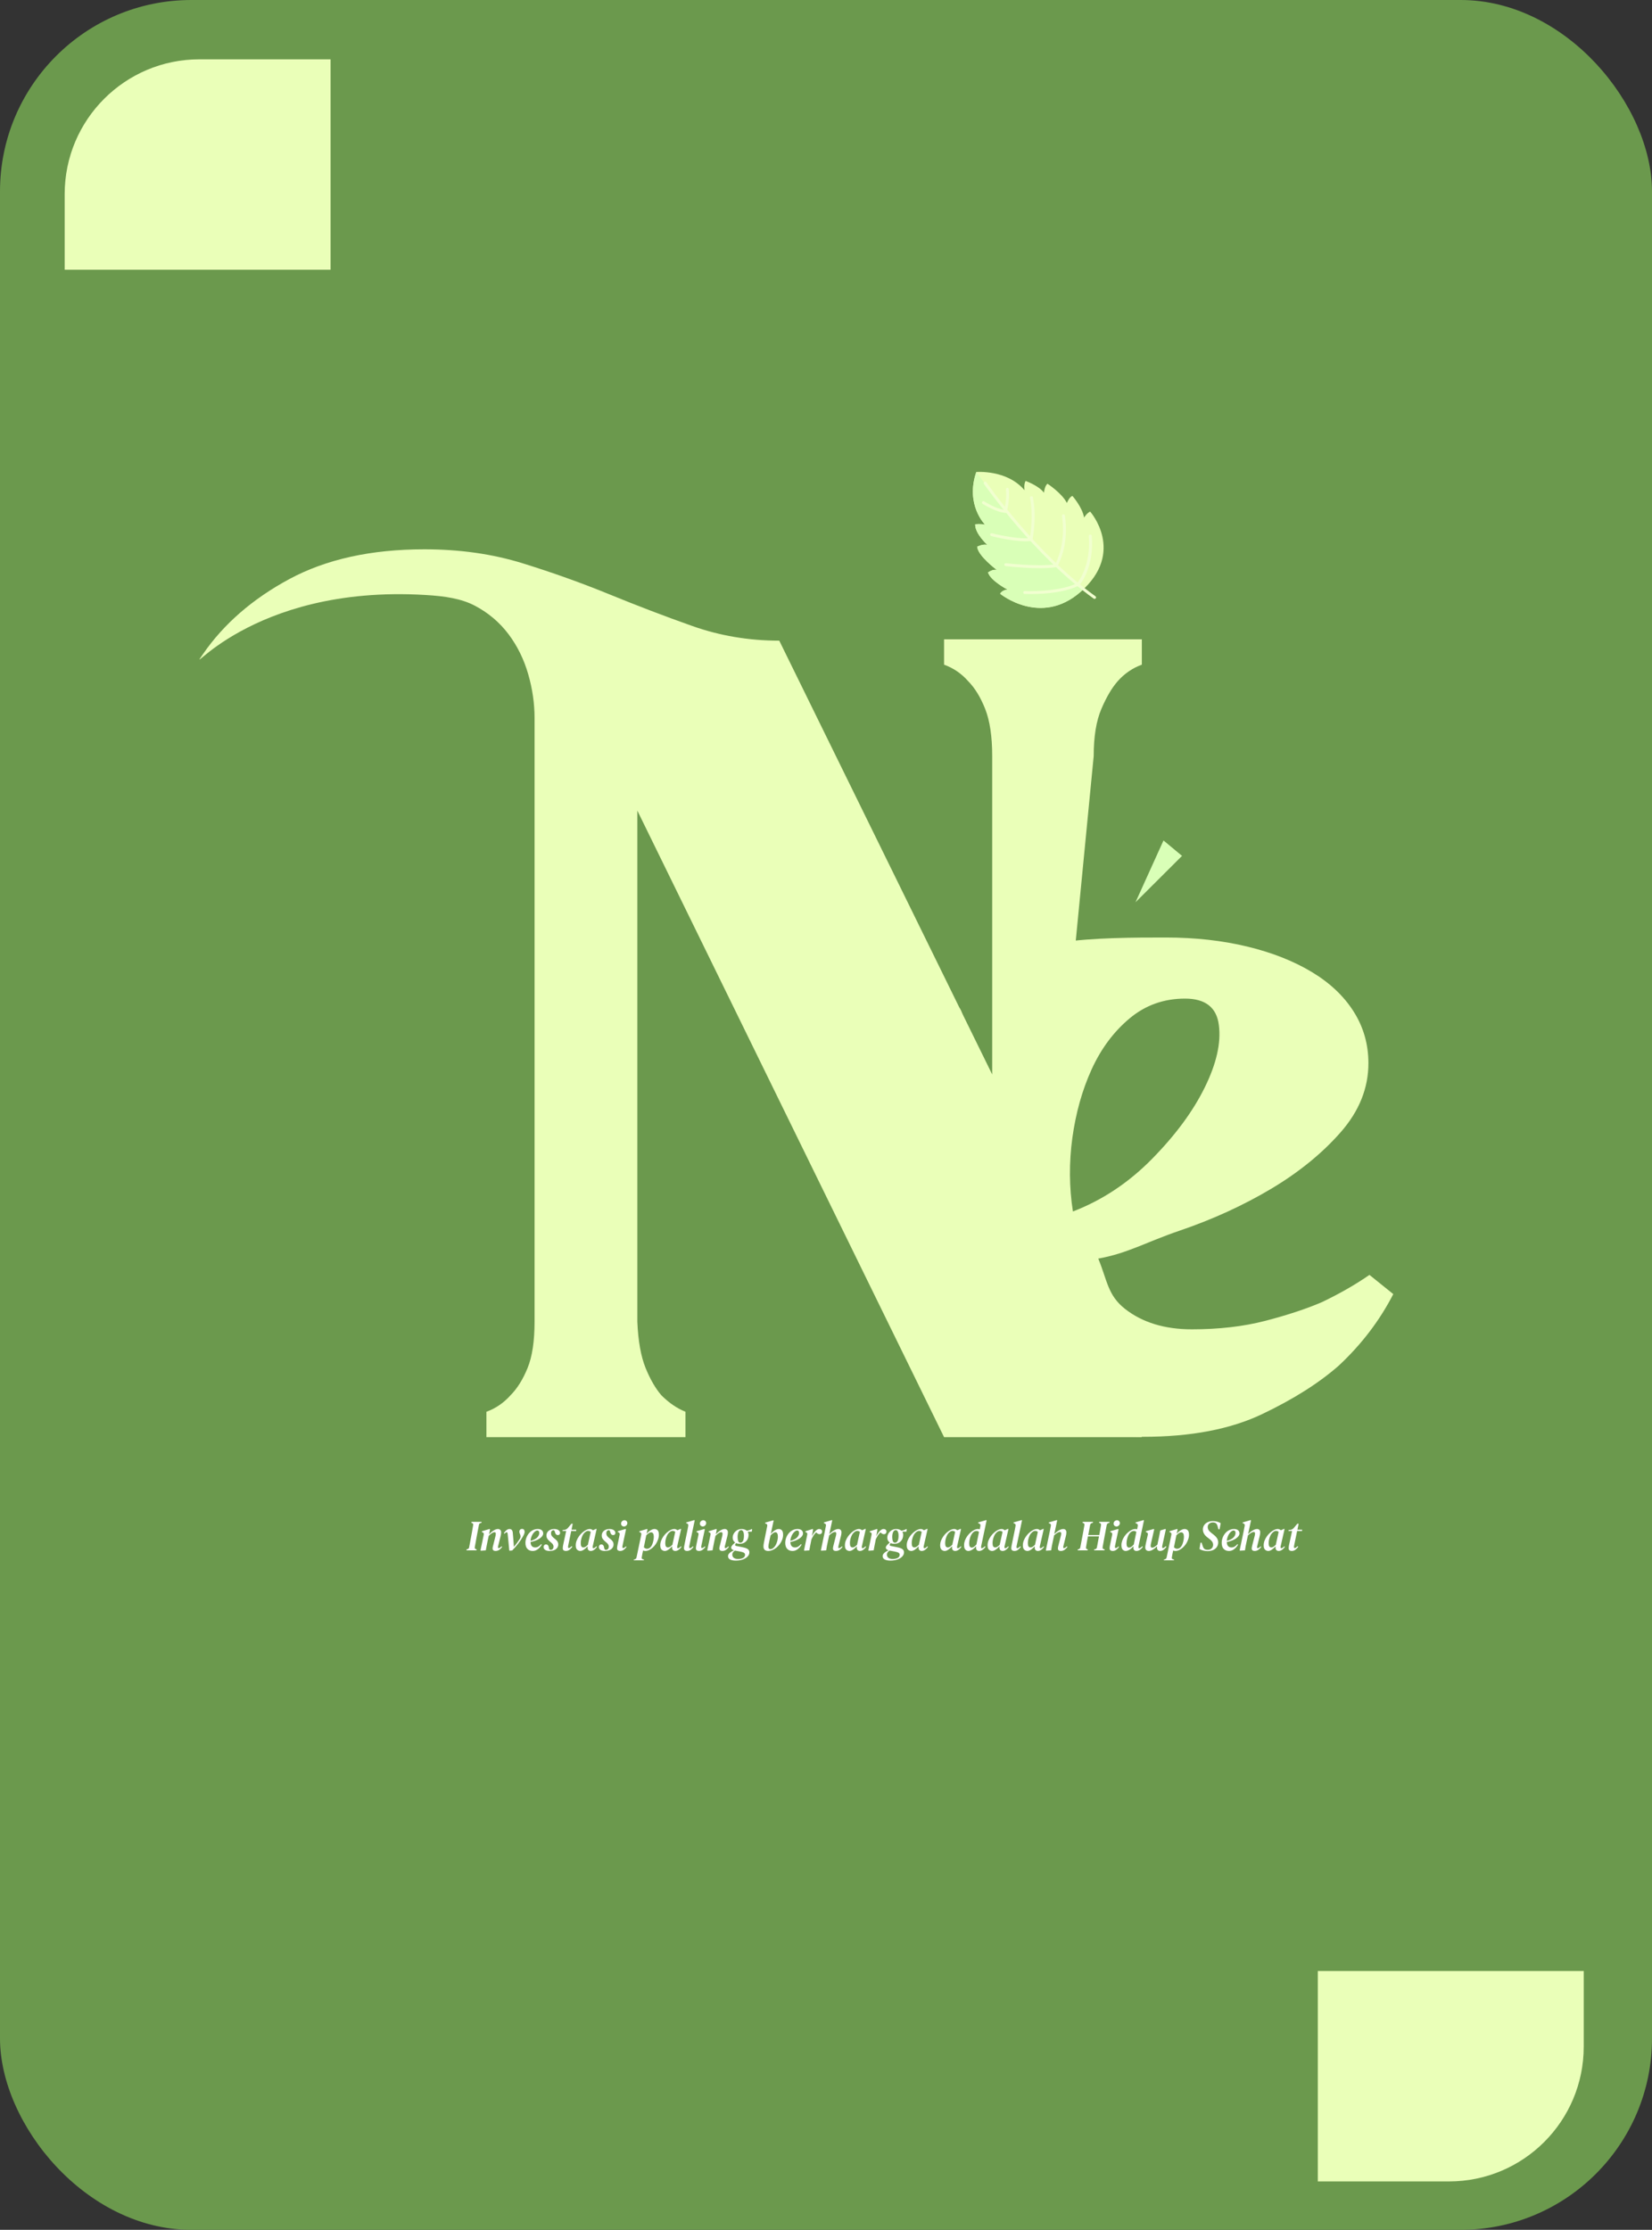 <svg width="613" height="827" viewBox="0 0 613 827" fill="none" xmlns="http://www.w3.org/2000/svg">
<rect x="0" y="0" width="613" height="827" fill="#333333" stroke="none"/>
<rect width="613" height="827" rx="71" fill="#6B994D"/>
<path d="M24 72C24 44.386 46.386 22 74 22H122.667V100.047H24V72Z" fill="#EAFFB8"/>
<path d="M587.667 759.047C587.667 786.661 565.281 809.047 537.667 809.047L489 809.047L489 731L587.667 731L587.667 759.047Z" fill="#EAFFB8"/>
<path d="M173.064 575L173.128 574.664L173.528 574.52C173.677 574.477 173.795 574.403 173.88 574.296C173.976 574.179 174.04 574.051 174.072 573.912L174.92 569.384C175.027 568.797 175.139 568.168 175.256 567.496C175.384 566.813 175.496 566.163 175.592 565.544C175.624 565.395 175.597 565.256 175.512 565.128C175.437 564.989 175.325 564.899 175.176 564.856L174.888 564.76L174.968 564.424H178.728L178.648 564.76L178.264 564.888C177.955 564.973 177.773 565.176 177.72 565.496L176.856 570.04C176.749 570.627 176.637 571.256 176.52 571.928C176.403 572.6 176.285 573.24 176.168 573.848C176.147 574.008 176.173 574.152 176.248 574.28C176.323 574.408 176.429 574.499 176.568 574.552L176.904 574.664L176.824 575H173.064ZM178.455 575.128L178.295 574.984L179.511 569.176C179.607 568.749 179.447 568.451 179.031 568.28L178.791 568.184L178.823 567.912L181.655 567.064L181.831 567.224L181.479 569.032C182.033 568.445 182.599 567.976 183.175 567.624C183.751 567.261 184.289 567.08 184.791 567.08C185.132 567.08 185.409 567.187 185.623 567.4C185.847 567.603 185.959 567.917 185.959 568.344C185.959 568.579 185.937 568.819 185.895 569.064C185.852 569.299 185.799 569.544 185.735 569.8L184.919 573.08C184.876 573.251 184.839 573.4 184.807 573.528C184.785 573.645 184.775 573.747 184.775 573.832C184.775 574.056 184.865 574.168 185.047 574.168C185.324 574.168 185.676 573.944 186.103 573.496L186.327 573.72C186.06 574.115 185.713 574.467 185.287 574.776C184.86 575.075 184.385 575.224 183.863 575.224C183.532 575.224 183.271 575.144 183.079 574.984C182.887 574.824 182.791 574.605 182.791 574.328C182.791 574.104 182.817 573.88 182.871 573.656C182.924 573.421 182.988 573.171 183.063 572.904L183.687 570.376C183.772 570.056 183.841 569.768 183.895 569.512C183.948 569.256 183.975 569.027 183.975 568.824C183.975 568.611 183.927 568.467 183.831 568.392C183.745 568.307 183.628 568.264 183.479 568.264C183.223 568.264 182.913 568.376 182.551 568.6C182.199 568.813 181.799 569.155 181.351 569.624L180.919 571.592C180.801 572.157 180.689 572.723 180.583 573.288C180.476 573.853 180.369 574.424 180.263 575L178.455 575.128ZM189.117 575.128L188.973 575.016C188.877 573.853 188.775 572.776 188.669 571.784C188.573 570.792 188.477 569.827 188.381 568.888C188.349 568.621 188.295 568.456 188.221 568.392C188.157 568.317 188.071 568.28 187.965 568.28C187.773 568.28 187.517 568.467 187.197 568.84L186.973 568.584C187.666 567.581 188.359 567.08 189.053 567.08C189.799 567.08 190.21 567.565 190.285 568.536C190.359 569.293 190.429 570.109 190.493 570.984C190.557 571.848 190.621 572.76 190.685 573.72C191.09 573.229 191.469 572.749 191.821 572.28C192.173 571.811 192.525 571.299 192.877 570.744C193.037 570.477 193.127 570.227 193.149 569.992C193.17 569.747 193.133 569.48 193.037 569.192L192.797 568.568C192.658 568.163 192.679 567.811 192.861 567.512C193.053 567.203 193.33 567.048 193.693 567.048C194.045 567.048 194.295 567.149 194.445 567.352C194.594 567.555 194.669 567.811 194.669 568.12C194.669 568.323 194.621 568.568 194.525 568.856C194.429 569.144 194.226 569.549 193.917 570.072C193.49 570.819 192.946 571.629 192.285 572.504C191.623 573.368 190.882 574.211 190.061 575.032L189.117 575.128ZM197.644 575.224C196.855 575.224 196.21 574.968 195.708 574.456C195.218 573.944 194.972 573.203 194.972 572.232C194.972 571.56 195.09 570.915 195.324 570.296C195.559 569.677 195.879 569.128 196.284 568.648C196.7 568.157 197.186 567.773 197.74 567.496C198.295 567.219 198.892 567.08 199.532 567.08C200.194 567.08 200.695 567.229 201.036 567.528C201.388 567.827 201.564 568.227 201.564 568.728C201.564 569.336 201.159 569.939 200.348 570.536C199.548 571.123 198.386 571.581 196.86 571.912C196.892 572.605 197.058 573.112 197.356 573.432C197.655 573.752 198.066 573.912 198.588 573.912C199.058 573.912 199.479 573.789 199.852 573.544C200.226 573.299 200.54 573.011 200.796 572.68L201.036 572.856C200.823 573.261 200.546 573.645 200.204 574.008C199.874 574.371 199.495 574.664 199.068 574.888C198.642 575.112 198.167 575.224 197.644 575.224ZM199.372 567.624C199.127 567.624 198.866 567.731 198.588 567.944C198.311 568.147 198.044 568.429 197.788 568.792C197.543 569.144 197.335 569.555 197.164 570.024C196.994 570.483 196.892 570.973 196.86 571.496C198.055 571.144 198.892 570.707 199.372 570.184C199.863 569.661 200.108 569.107 200.108 568.52C200.108 568.211 200.039 567.987 199.9 567.848C199.762 567.699 199.586 567.624 199.372 567.624ZM203.907 575.224C203.246 575.224 202.712 575.096 202.307 574.84C201.902 574.573 201.699 574.205 201.699 573.736C201.699 573.48 201.784 573.261 201.955 573.08C202.126 572.888 202.35 572.792 202.627 572.792C203.15 572.792 203.475 573.107 203.603 573.736L203.683 574.104C203.726 574.339 203.79 574.52 203.875 574.648C203.971 574.765 204.131 574.824 204.355 574.824C204.632 574.824 204.872 574.717 205.075 574.504C205.288 574.28 205.395 573.971 205.395 573.576C205.395 573.288 205.304 573.011 205.123 572.744C204.952 572.477 204.648 572.179 204.211 571.848C203.784 571.507 203.438 571.155 203.171 570.792C202.904 570.429 202.771 569.992 202.771 569.48C202.771 569.043 202.883 568.643 203.107 568.28C203.342 567.917 203.672 567.629 204.099 567.416C204.526 567.192 205.032 567.08 205.619 567.08C206.312 567.08 206.851 567.219 207.235 567.496C207.63 567.773 207.827 568.12 207.827 568.536C207.827 568.771 207.752 568.963 207.603 569.112C207.464 569.261 207.262 569.336 206.995 569.336C206.515 569.336 206.179 569.037 205.987 568.44L205.875 568.056C205.822 567.853 205.752 567.715 205.667 567.64C205.582 567.555 205.464 567.512 205.315 567.512C205.112 567.512 204.92 567.608 204.739 567.8C204.558 567.992 204.467 568.28 204.467 568.664C204.467 569.037 204.574 569.379 204.787 569.688C205.011 569.987 205.347 570.307 205.795 570.648C206.275 571 206.622 571.341 206.835 571.672C207.048 571.992 207.155 572.387 207.155 572.856C207.155 573.507 206.872 574.067 206.307 574.536C205.742 574.995 204.942 575.224 203.907 575.224ZM209.945 575.224C209.614 575.224 209.342 575.144 209.129 574.984C208.926 574.813 208.825 574.563 208.825 574.232C208.825 573.827 208.889 573.336 209.017 572.76L210.089 567.8H208.729L208.793 567.464L209.433 567.4C209.977 567.325 210.425 567.069 210.777 566.632L212.025 565.128H212.521L212.073 567.32H213.849L213.753 567.832L211.961 567.8L210.905 572.92C210.862 573.112 210.83 573.283 210.809 573.432C210.788 573.571 210.777 573.688 210.777 573.784C210.777 573.891 210.809 573.976 210.873 574.04C210.937 574.104 211.012 574.136 211.097 574.136C211.321 574.136 211.662 573.907 212.121 573.448L212.377 573.656C212.11 574.051 211.769 574.413 211.353 574.744C210.948 575.064 210.478 575.224 209.945 575.224ZM215.338 575.224C214.901 575.224 214.506 575.064 214.154 574.744C213.813 574.424 213.642 573.88 213.642 573.112C213.642 572.547 213.749 571.976 213.962 571.4C214.186 570.824 214.48 570.28 214.842 569.768C215.216 569.245 215.632 568.787 216.09 568.392C216.549 567.987 217.018 567.667 217.498 567.432C217.989 567.197 218.453 567.08 218.89 567.08C219.104 567.08 219.301 567.123 219.482 567.208C219.674 567.293 219.85 567.405 220.01 567.544L221.21 567.016L221.386 567.128L220.026 573.096C219.941 573.437 219.898 573.688 219.898 573.848C219.898 574.072 220.005 574.184 220.218 574.184C220.368 574.184 220.533 574.125 220.714 574.008C220.896 573.88 221.098 573.709 221.322 573.496L221.514 573.688C221.354 573.933 221.157 574.173 220.922 574.408C220.688 574.643 220.421 574.84 220.122 575C219.834 575.149 219.53 575.224 219.21 575.224C218.88 575.224 218.602 575.123 218.378 574.92C218.154 574.707 218.042 574.381 218.042 573.944C218.042 573.795 218.053 573.635 218.074 573.464C217.637 573.955 217.178 574.371 216.698 574.712C216.218 575.053 215.765 575.224 215.338 575.224ZM215.498 572.376C215.498 572.92 215.584 573.315 215.754 573.56C215.936 573.795 216.176 573.912 216.474 573.912C216.73 573.912 216.992 573.832 217.258 573.672C217.525 573.501 217.824 573.251 218.154 572.92C218.165 572.856 218.181 572.771 218.202 572.664L219.194 568.152C219.056 568.013 218.896 567.917 218.714 567.864C218.533 567.8 218.362 567.768 218.202 567.768C217.765 567.768 217.285 568.04 216.762 568.584C216.389 568.989 216.085 569.544 215.85 570.248C215.616 570.941 215.498 571.651 215.498 572.376ZM224.423 575.224C223.761 575.224 223.228 575.096 222.823 574.84C222.417 574.573 222.215 574.205 222.215 573.736C222.215 573.48 222.3 573.261 222.471 573.08C222.641 572.888 222.865 572.792 223.143 572.792C223.665 572.792 223.991 573.107 224.119 573.736L224.199 574.104C224.241 574.339 224.305 574.52 224.391 574.648C224.487 574.765 224.647 574.824 224.871 574.824C225.148 574.824 225.388 574.717 225.591 574.504C225.804 574.28 225.911 573.971 225.911 573.576C225.911 573.288 225.82 573.011 225.639 572.744C225.468 572.477 225.164 572.179 224.727 571.848C224.3 571.507 223.953 571.155 223.687 570.792C223.42 570.429 223.287 569.992 223.287 569.48C223.287 569.043 223.399 568.643 223.623 568.28C223.857 567.917 224.188 567.629 224.615 567.416C225.041 567.192 225.548 567.08 226.135 567.08C226.828 567.08 227.367 567.219 227.751 567.496C228.145 567.773 228.343 568.12 228.343 568.536C228.343 568.771 228.268 568.963 228.119 569.112C227.98 569.261 227.777 569.336 227.511 569.336C227.031 569.336 226.695 569.037 226.503 568.44L226.391 568.056C226.337 567.853 226.268 567.715 226.183 567.64C226.097 567.555 225.98 567.512 225.831 567.512C225.628 567.512 225.436 567.608 225.255 567.8C225.073 567.992 224.983 568.28 224.983 568.664C224.983 569.037 225.089 569.379 225.303 569.688C225.527 569.987 225.863 570.307 226.311 570.648C226.791 571 227.137 571.341 227.351 571.672C227.564 571.992 227.671 572.387 227.671 572.856C227.671 573.507 227.388 574.067 226.823 574.536C226.257 574.995 225.457 575.224 224.423 575.224ZM231.549 566.136C231.25 566.136 230.994 566.04 230.781 565.848C230.567 565.656 230.461 565.395 230.461 565.064C230.461 564.712 230.589 564.419 230.845 564.184C231.101 563.949 231.389 563.832 231.709 563.832C232.018 563.832 232.274 563.933 232.477 564.136C232.679 564.328 232.781 564.579 232.781 564.888C232.781 565.229 232.653 565.523 232.397 565.768C232.151 566.013 231.869 566.136 231.549 566.136ZM230.077 575.224C229.757 575.224 229.49 575.144 229.277 574.984C229.074 574.813 228.973 574.568 228.973 574.248C228.973 574.067 228.994 573.848 229.037 573.592C229.079 573.336 229.127 573.075 229.181 572.808L229.933 569.192C230.029 568.744 229.863 568.44 229.437 568.28L229.213 568.184L229.245 567.896L232.125 567.064L232.285 567.224L231.069 572.936C231.026 573.117 230.994 573.277 230.973 573.416C230.951 573.544 230.941 573.667 230.941 573.784C230.941 574.019 231.047 574.136 231.261 574.136C231.517 574.136 231.853 573.933 232.269 573.528L232.477 573.736C232.21 574.131 231.874 574.477 231.469 574.776C231.074 575.075 230.61 575.224 230.077 575.224ZM239.436 575.224C239.148 575.224 238.876 575.165 238.62 575.048C238.514 575.571 238.418 576.035 238.332 576.44C238.258 576.856 238.188 577.251 238.124 577.624C238.06 577.987 238.204 578.216 238.556 578.312L238.956 578.408L238.892 578.696H235.148L235.212 578.408L235.5 578.344C235.884 578.227 236.114 577.987 236.188 577.624L237.964 569.16C238.039 568.733 237.879 568.44 237.484 568.28L237.228 568.184L237.26 567.896L240.076 567.064L240.268 567.208L239.932 568.872C240.359 568.339 240.844 567.907 241.388 567.576C241.932 567.245 242.434 567.08 242.892 567.08C243.33 567.08 243.703 567.235 244.012 567.544C244.332 567.853 244.492 568.408 244.492 569.208C244.492 569.784 244.391 570.36 244.188 570.936C243.996 571.512 243.73 572.061 243.388 572.584C243.047 573.096 242.658 573.549 242.22 573.944C241.783 574.339 241.324 574.653 240.844 574.888C240.375 575.112 239.906 575.224 239.436 575.224ZM241.58 568.312C241.335 568.312 241.058 568.413 240.748 568.616C240.439 568.808 240.124 569.08 239.804 569.432L238.908 573.864C239.292 574.227 239.687 574.408 240.092 574.408C240.743 574.408 241.287 574.061 241.724 573.368C241.884 573.112 242.028 572.797 242.156 572.424C242.295 572.04 242.402 571.629 242.476 571.192C242.562 570.755 242.604 570.333 242.604 569.928C242.604 569.405 242.519 569.005 242.348 568.728C242.178 568.451 241.922 568.312 241.58 568.312ZM246.698 575.224C246.26 575.224 245.866 575.064 245.514 574.744C245.172 574.424 245.002 573.88 245.002 573.112C245.002 572.547 245.108 571.976 245.322 571.4C245.546 570.824 245.839 570.28 246.202 569.768C246.575 569.245 246.991 568.787 247.45 568.392C247.908 567.987 248.378 567.667 248.858 567.432C249.348 567.197 249.812 567.08 250.25 567.08C250.463 567.08 250.66 567.123 250.842 567.208C251.034 567.293 251.21 567.405 251.37 567.544L252.57 567.016L252.746 567.128L251.386 573.096C251.3 573.437 251.258 573.688 251.258 573.848C251.258 574.072 251.364 574.184 251.578 574.184C251.727 574.184 251.892 574.125 252.074 574.008C252.255 573.88 252.458 573.709 252.682 573.496L252.874 573.688C252.714 573.933 252.516 574.173 252.282 574.408C252.047 574.643 251.78 574.84 251.482 575C251.194 575.149 250.89 575.224 250.57 575.224C250.239 575.224 249.962 575.123 249.738 574.92C249.514 574.707 249.402 574.381 249.402 573.944C249.402 573.795 249.412 573.635 249.434 573.464C248.996 573.955 248.538 574.371 248.058 574.712C247.578 575.053 247.124 575.224 246.698 575.224ZM246.858 572.376C246.858 572.92 246.943 573.315 247.114 573.56C247.295 573.795 247.535 573.912 247.834 573.912C248.09 573.912 248.351 573.832 248.618 573.672C248.884 573.501 249.183 573.251 249.514 572.92C249.524 572.856 249.54 572.771 249.562 572.664L250.554 568.152C250.415 568.013 250.255 567.917 250.074 567.864C249.892 567.8 249.722 567.768 249.562 567.768C249.124 567.768 248.644 568.04 248.122 568.584C247.748 568.989 247.444 569.544 247.21 570.248C246.975 570.941 246.858 571.651 246.858 572.376ZM254.934 575.224C254.592 575.224 254.315 575.139 254.102 574.968C253.899 574.787 253.798 574.531 253.798 574.2C253.798 574.019 253.819 573.8 253.862 573.544C253.915 573.277 253.979 572.941 254.054 572.536L254.998 567.944C255.083 567.56 255.152 567.213 255.206 566.904C255.259 566.595 255.323 566.243 255.398 565.848C255.462 565.4 255.28 565.112 254.854 564.984L254.614 564.904L254.662 564.632L257.638 563.768L257.782 563.896L255.846 573.064C255.803 573.235 255.771 573.384 255.75 573.512C255.739 573.64 255.734 573.747 255.734 573.832C255.734 574.067 255.835 574.184 256.038 574.184C256.283 574.184 256.64 573.955 257.11 573.496L257.334 573.72C257.067 574.093 256.736 574.44 256.342 574.76C255.947 575.069 255.478 575.224 254.934 575.224ZM260.799 566.136C260.5 566.136 260.244 566.04 260.031 565.848C259.817 565.656 259.711 565.395 259.711 565.064C259.711 564.712 259.839 564.419 260.095 564.184C260.351 563.949 260.639 563.832 260.959 563.832C261.268 563.832 261.524 563.933 261.727 564.136C261.929 564.328 262.031 564.579 262.031 564.888C262.031 565.229 261.903 565.523 261.647 565.768C261.401 566.013 261.119 566.136 260.799 566.136ZM259.327 575.224C259.007 575.224 258.74 575.144 258.527 574.984C258.324 574.813 258.223 574.568 258.223 574.248C258.223 574.067 258.244 573.848 258.287 573.592C258.329 573.336 258.377 573.075 258.431 572.808L259.183 569.192C259.279 568.744 259.113 568.44 258.687 568.28L258.463 568.184L258.495 567.896L261.375 567.064L261.535 567.224L260.319 572.936C260.276 573.117 260.244 573.277 260.223 573.416C260.201 573.544 260.191 573.667 260.191 573.784C260.191 574.019 260.297 574.136 260.511 574.136C260.767 574.136 261.103 573.933 261.519 573.528L261.727 573.736C261.46 574.131 261.124 574.477 260.719 574.776C260.324 575.075 259.86 575.224 259.327 575.224ZM262.595 575.128L262.435 574.984L263.651 569.176C263.747 568.749 263.587 568.451 263.171 568.28L262.931 568.184L262.963 567.912L265.795 567.064L265.971 567.224L265.619 569.032C266.174 568.445 266.739 567.976 267.315 567.624C267.891 567.261 268.43 567.08 268.931 567.08C269.273 567.08 269.55 567.187 269.763 567.4C269.987 567.603 270.099 567.917 270.099 568.344C270.099 568.579 270.078 568.819 270.035 569.064C269.993 569.299 269.939 569.544 269.875 569.8L269.059 573.08C269.017 573.251 268.979 573.4 268.947 573.528C268.926 573.645 268.915 573.747 268.915 573.832C268.915 574.056 269.006 574.168 269.187 574.168C269.465 574.168 269.817 573.944 270.243 573.496L270.467 573.72C270.201 574.115 269.854 574.467 269.427 574.776C269.001 575.075 268.526 575.224 268.003 575.224C267.673 575.224 267.411 575.144 267.219 574.984C267.027 574.824 266.931 574.605 266.931 574.328C266.931 574.104 266.958 573.88 267.011 573.656C267.065 573.421 267.129 573.171 267.203 572.904L267.827 570.376C267.913 570.056 267.982 569.768 268.035 569.512C268.089 569.256 268.115 569.027 268.115 568.824C268.115 568.611 268.067 568.467 267.971 568.392C267.886 568.307 267.769 568.264 267.619 568.264C267.363 568.264 267.054 568.376 266.691 568.6C266.339 568.813 265.939 569.155 265.491 569.624L265.059 571.592C264.942 572.157 264.83 572.723 264.723 573.288C264.617 573.853 264.51 574.424 264.403 575L262.595 575.128ZM273.01 578.792C272.135 578.792 271.436 578.653 270.914 578.376C270.402 578.099 270.146 577.688 270.146 577.144C270.146 576.824 270.258 576.525 270.482 576.248C270.695 575.971 270.972 575.725 271.314 575.512C271.655 575.299 272.007 575.128 272.37 575C272.039 574.893 271.778 574.755 271.586 574.584C271.404 574.413 271.314 574.205 271.314 573.96C271.314 573.704 271.458 573.411 271.746 573.08C272.034 572.749 272.38 572.424 272.786 572.104C272.487 571.891 272.258 571.629 272.098 571.32C271.948 571.011 271.874 570.675 271.874 570.312C271.874 569.736 272.023 569.203 272.322 568.712C272.62 568.221 273.015 567.827 273.506 567.528C274.007 567.229 274.562 567.08 275.17 567.08C275.97 567.08 276.61 567.288 277.09 567.704C277.751 567.619 278.375 567.411 278.962 567.08L279.106 567.224L278.946 568.056H277.426C277.65 568.387 277.762 568.771 277.762 569.208C277.762 569.869 277.623 570.456 277.346 570.968C277.068 571.469 276.679 571.864 276.178 572.152C275.687 572.429 275.111 572.568 274.45 572.568C273.948 572.568 273.506 572.477 273.122 572.296L272.866 572.696C272.77 572.835 272.743 572.968 272.786 573.096C272.828 573.224 272.946 573.309 273.138 573.352L275.666 573.864C276.551 574.045 277.17 574.28 277.522 574.568C277.884 574.845 278.066 575.235 278.066 575.736C278.066 576.323 277.842 576.845 277.394 577.304C276.956 577.763 276.359 578.125 275.602 578.392C274.844 578.659 273.98 578.792 273.01 578.792ZM274.722 572.168C275.095 572.168 275.41 571.965 275.666 571.56C275.922 571.155 276.05 570.477 276.05 569.528C276.05 568.877 275.954 568.376 275.762 568.024C275.57 567.661 275.33 567.48 275.042 567.48C274.594 567.491 274.258 567.736 274.034 568.216C273.81 568.685 273.698 569.309 273.698 570.088C273.698 570.664 273.778 571.16 273.938 571.576C274.098 571.981 274.359 572.179 274.722 572.168ZM271.73 576.6C271.73 577.091 271.916 577.48 272.29 577.768C272.674 578.056 273.191 578.2 273.842 578.2C274.663 578.2 275.303 578.061 275.762 577.784C276.231 577.507 276.466 577.123 276.466 576.632C276.466 576.323 276.332 576.077 276.066 575.896C275.799 575.725 275.324 575.571 274.642 575.432L272.706 575.08C272.407 575.272 272.167 575.491 271.986 575.736C271.815 575.992 271.73 576.28 271.73 576.6ZM284.998 575.224C284.497 575.224 284.086 575.091 283.766 574.824C283.457 574.547 283.302 574.131 283.302 573.576C283.302 573.192 283.345 572.771 283.43 572.312C283.516 571.853 283.606 571.384 283.702 570.904L284.694 565.96C284.78 565.501 284.604 565.208 284.166 565.08L283.894 564.984L283.942 564.712L286.918 563.848L287.062 563.976L286.006 568.92C286.444 568.365 286.929 567.923 287.462 567.592C288.006 567.251 288.513 567.08 288.982 567.08C289.452 567.08 289.836 567.245 290.134 567.576C290.433 567.896 290.582 568.44 290.582 569.208C290.582 569.805 290.476 570.397 290.262 570.984C290.049 571.56 289.756 572.104 289.382 572.616C289.02 573.128 288.598 573.581 288.118 573.976C287.649 574.36 287.148 574.664 286.614 574.888C286.081 575.112 285.542 575.224 284.998 575.224ZM285.126 573.64C285.126 573.907 285.185 574.125 285.302 574.296C285.43 574.467 285.612 574.552 285.846 574.552C286.412 574.552 286.956 574.227 287.478 573.576C287.702 573.299 287.9 572.957 288.07 572.552C288.252 572.147 288.39 571.715 288.486 571.256C288.593 570.787 288.646 570.339 288.646 569.912C288.646 569.368 288.566 568.963 288.406 568.696C288.246 568.419 288.028 568.28 287.75 568.28C287.484 568.28 287.196 568.387 286.886 568.6C286.588 568.803 286.268 569.091 285.926 569.464L285.526 571.288C285.398 571.875 285.297 572.36 285.222 572.744C285.158 573.117 285.126 573.416 285.126 573.64ZM294.051 575.224C293.261 575.224 292.616 574.968 292.115 574.456C291.624 573.944 291.379 573.203 291.379 572.232C291.379 571.56 291.496 570.915 291.731 570.296C291.965 569.677 292.285 569.128 292.691 568.648C293.107 568.157 293.592 567.773 294.147 567.496C294.701 567.219 295.299 567.08 295.939 567.08C296.6 567.08 297.101 567.229 297.443 567.528C297.795 567.827 297.971 568.227 297.971 568.728C297.971 569.336 297.565 569.939 296.755 570.536C295.955 571.123 294.792 571.581 293.267 571.912C293.299 572.605 293.464 573.112 293.763 573.432C294.061 573.752 294.472 573.912 294.995 573.912C295.464 573.912 295.885 573.789 296.259 573.544C296.632 573.299 296.947 573.011 297.203 572.68L297.443 572.856C297.229 573.261 296.952 573.645 296.611 574.008C296.28 574.371 295.901 574.664 295.475 574.888C295.048 575.112 294.573 575.224 294.051 575.224ZM295.779 567.624C295.533 567.624 295.272 567.731 294.995 567.944C294.717 568.147 294.451 568.429 294.195 568.792C293.949 569.144 293.741 569.555 293.571 570.024C293.4 570.483 293.299 570.973 293.267 571.496C294.461 571.144 295.299 570.707 295.779 570.184C296.269 569.661 296.515 569.107 296.515 568.52C296.515 568.211 296.445 567.987 296.307 567.848C296.168 567.699 295.992 567.624 295.779 567.624ZM298.502 575.128L298.342 574.984L299.542 569.192C299.595 568.936 299.579 568.739 299.494 568.6C299.408 568.451 299.259 568.339 299.046 568.264L298.822 568.184L298.87 567.912L301.526 567.064L301.718 567.24L301.286 569.752C301.52 569.261 301.787 568.813 302.086 568.408C302.384 568.003 302.694 567.683 303.014 567.448C303.344 567.203 303.67 567.08 303.99 567.08C304.31 567.08 304.566 567.165 304.758 567.336C304.96 567.507 305.062 567.731 305.062 568.008C305.062 568.307 304.976 568.547 304.806 568.728C304.635 568.909 304.406 569 304.118 569C303.67 569 303.254 568.776 302.87 568.328C302.486 568.637 302.155 569.021 301.878 569.48C301.6 569.928 301.339 570.413 301.094 570.936L300.966 571.592C300.859 572.157 300.747 572.723 300.63 573.288C300.523 573.853 300.416 574.424 300.31 575L298.502 575.128ZM304.732 575.112L304.604 574.984L306.076 567.944C306.151 567.571 306.215 567.229 306.268 566.92C306.332 566.6 306.401 566.248 306.476 565.864C306.561 565.405 306.375 565.112 305.916 564.984L305.692 564.904L305.74 564.632L308.668 563.768L308.812 563.896L307.74 568.952C308.273 568.408 308.839 567.96 309.436 567.608C310.033 567.256 310.583 567.08 311.084 567.08C311.425 567.08 311.703 567.187 311.916 567.4C312.129 567.603 312.236 567.917 312.236 568.344C312.236 568.579 312.215 568.819 312.172 569.064C312.129 569.299 312.076 569.544 312.012 569.8L311.228 572.968C311.185 573.171 311.143 573.347 311.1 573.496C311.068 573.635 311.052 573.747 311.052 573.832C311.052 574.056 311.143 574.168 311.324 574.168C311.591 574.168 311.953 573.949 312.412 573.512L312.62 573.72C312.364 574.093 312.023 574.44 311.596 574.76C311.169 575.069 310.689 575.224 310.156 575.224C309.815 575.224 309.548 575.144 309.356 574.984C309.175 574.824 309.084 574.605 309.084 574.328C309.084 574.104 309.111 573.88 309.164 573.656C309.217 573.421 309.276 573.171 309.34 572.904L310.044 570.136C310.119 569.859 310.183 569.603 310.236 569.368C310.289 569.133 310.316 568.931 310.316 568.76C310.316 568.376 310.145 568.184 309.804 568.184C309.26 568.184 308.551 568.605 307.676 569.448L307.212 571.592C307.073 572.232 306.951 572.819 306.844 573.352C306.748 573.885 306.657 574.435 306.572 575L304.732 575.112ZM315.213 575.224C314.776 575.224 314.381 575.064 314.029 574.744C313.688 574.424 313.517 573.88 313.517 573.112C313.517 572.547 313.624 571.976 313.837 571.4C314.061 570.824 314.355 570.28 314.717 569.768C315.091 569.245 315.507 568.787 315.965 568.392C316.424 567.987 316.893 567.667 317.373 567.432C317.864 567.197 318.328 567.08 318.765 567.08C318.979 567.08 319.176 567.123 319.357 567.208C319.549 567.293 319.725 567.405 319.885 567.544L321.085 567.016L321.261 567.128L319.901 573.096C319.816 573.437 319.773 573.688 319.773 573.848C319.773 574.072 319.88 574.184 320.093 574.184C320.243 574.184 320.408 574.125 320.589 574.008C320.771 573.88 320.973 573.709 321.197 573.496L321.389 573.688C321.229 573.933 321.032 574.173 320.797 574.408C320.563 574.643 320.296 574.84 319.997 575C319.709 575.149 319.405 575.224 319.085 575.224C318.755 575.224 318.477 575.123 318.253 574.92C318.029 574.707 317.917 574.381 317.917 573.944C317.917 573.795 317.928 573.635 317.949 573.464C317.512 573.955 317.053 574.371 316.573 574.712C316.093 575.053 315.64 575.224 315.213 575.224ZM315.373 572.376C315.373 572.92 315.459 573.315 315.629 573.56C315.811 573.795 316.051 573.912 316.349 573.912C316.605 573.912 316.867 573.832 317.133 573.672C317.4 573.501 317.699 573.251 318.029 572.92C318.04 572.856 318.056 572.771 318.077 572.664L319.069 568.152C318.931 568.013 318.771 567.917 318.589 567.864C318.408 567.8 318.237 567.768 318.077 567.768C317.64 567.768 317.16 568.04 316.637 568.584C316.264 568.989 315.96 569.544 315.725 570.248C315.491 570.941 315.373 571.651 315.373 572.376ZM322.377 575.128L322.217 574.984L323.417 569.192C323.47 568.936 323.454 568.739 323.369 568.6C323.283 568.451 323.134 568.339 322.921 568.264L322.697 568.184L322.745 567.912L325.401 567.064L325.593 567.24L325.161 569.752C325.395 569.261 325.662 568.813 325.961 568.408C326.259 568.003 326.569 567.683 326.889 567.448C327.219 567.203 327.545 567.08 327.865 567.08C328.185 567.08 328.441 567.165 328.633 567.336C328.835 567.507 328.937 567.731 328.937 568.008C328.937 568.307 328.851 568.547 328.681 568.728C328.51 568.909 328.281 569 327.993 569C327.545 569 327.129 568.776 326.745 568.328C326.361 568.637 326.03 569.021 325.753 569.48C325.475 569.928 325.214 570.413 324.969 570.936L324.841 571.592C324.734 572.157 324.622 572.723 324.505 573.288C324.398 573.853 324.291 574.424 324.185 575L322.377 575.128ZM330.385 578.792C329.51 578.792 328.811 578.653 328.289 578.376C327.777 578.099 327.521 577.688 327.521 577.144C327.521 576.824 327.633 576.525 327.857 576.248C328.07 575.971 328.347 575.725 328.689 575.512C329.03 575.299 329.382 575.128 329.745 575C329.414 574.893 329.153 574.755 328.961 574.584C328.779 574.413 328.689 574.205 328.689 573.96C328.689 573.704 328.833 573.411 329.121 573.08C329.409 572.749 329.755 572.424 330.161 572.104C329.862 571.891 329.633 571.629 329.473 571.32C329.323 571.011 329.249 570.675 329.249 570.312C329.249 569.736 329.398 569.203 329.697 568.712C329.995 568.221 330.39 567.827 330.881 567.528C331.382 567.229 331.937 567.08 332.545 567.08C333.345 567.08 333.985 567.288 334.465 567.704C335.126 567.619 335.75 567.411 336.337 567.08L336.481 567.224L336.321 568.056H334.801C335.025 568.387 335.137 568.771 335.137 569.208C335.137 569.869 334.998 570.456 334.721 570.968C334.443 571.469 334.054 571.864 333.553 572.152C333.062 572.429 332.486 572.568 331.825 572.568C331.323 572.568 330.881 572.477 330.497 572.296L330.241 572.696C330.145 572.835 330.118 572.968 330.161 573.096C330.203 573.224 330.321 573.309 330.513 573.352L333.041 573.864C333.926 574.045 334.545 574.28 334.897 574.568C335.259 574.845 335.441 575.235 335.441 575.736C335.441 576.323 335.217 576.845 334.769 577.304C334.331 577.763 333.734 578.125 332.977 578.392C332.219 578.659 331.355 578.792 330.385 578.792ZM332.097 572.168C332.47 572.168 332.785 571.965 333.041 571.56C333.297 571.155 333.425 570.477 333.425 569.528C333.425 568.877 333.329 568.376 333.137 568.024C332.945 567.661 332.705 567.48 332.417 567.48C331.969 567.491 331.633 567.736 331.409 568.216C331.185 568.685 331.073 569.309 331.073 570.088C331.073 570.664 331.153 571.16 331.313 571.576C331.473 571.981 331.734 572.179 332.097 572.168ZM329.105 576.6C329.105 577.091 329.291 577.48 329.665 577.768C330.049 578.056 330.566 578.2 331.217 578.2C332.038 578.2 332.678 578.061 333.137 577.784C333.606 577.507 333.841 577.123 333.841 576.632C333.841 576.323 333.707 576.077 333.441 575.896C333.174 575.725 332.699 575.571 332.017 575.432L330.081 575.08C329.782 575.272 329.542 575.491 329.361 575.736C329.19 575.992 329.105 576.28 329.105 576.6ZM338.151 575.224C337.713 575.224 337.319 575.064 336.967 574.744C336.625 574.424 336.455 573.88 336.455 573.112C336.455 572.547 336.561 571.976 336.775 571.4C336.999 570.824 337.292 570.28 337.655 569.768C338.028 569.245 338.444 568.787 338.903 568.392C339.361 567.987 339.831 567.667 340.311 567.432C340.801 567.197 341.265 567.08 341.703 567.08C341.916 567.08 342.113 567.123 342.295 567.208C342.487 567.293 342.663 567.405 342.823 567.544L344.023 567.016L344.199 567.128L342.839 573.096C342.753 573.437 342.711 573.688 342.711 573.848C342.711 574.072 342.817 574.184 343.031 574.184C343.18 574.184 343.345 574.125 343.527 574.008C343.708 573.88 343.911 573.709 344.135 573.496L344.327 573.688C344.167 573.933 343.969 574.173 343.735 574.408C343.5 574.643 343.233 574.84 342.935 575C342.647 575.149 342.343 575.224 342.023 575.224C341.692 575.224 341.415 575.123 341.191 574.92C340.967 574.707 340.855 574.381 340.855 573.944C340.855 573.795 340.865 573.635 340.887 573.464C340.449 573.955 339.991 574.371 339.511 574.712C339.031 575.053 338.577 575.224 338.151 575.224ZM338.311 572.376C338.311 572.92 338.396 573.315 338.567 573.56C338.748 573.795 338.988 573.912 339.287 573.912C339.543 573.912 339.804 573.832 340.071 573.672C340.337 573.501 340.636 573.251 340.967 572.92C340.977 572.856 340.993 572.771 341.015 572.664L342.007 568.152C341.868 568.013 341.708 567.917 341.527 567.864C341.345 567.8 341.175 567.768 341.015 567.768C340.577 567.768 340.097 568.04 339.575 568.584C339.201 568.989 338.897 569.544 338.663 570.248C338.428 570.941 338.311 571.651 338.311 572.376ZM350.557 575.224C350.12 575.224 349.725 575.064 349.373 574.744C349.032 574.424 348.861 573.88 348.861 573.112C348.861 572.547 348.968 571.976 349.181 571.4C349.405 570.824 349.698 570.28 350.061 569.768C350.434 569.245 350.85 568.787 351.309 568.392C351.768 567.987 352.237 567.667 352.717 567.432C353.208 567.197 353.672 567.08 354.109 567.08C354.322 567.08 354.52 567.123 354.701 567.208C354.893 567.293 355.069 567.405 355.229 567.544L356.429 567.016L356.605 567.128L355.245 573.096C355.16 573.437 355.117 573.688 355.117 573.848C355.117 574.072 355.224 574.184 355.437 574.184C355.586 574.184 355.752 574.125 355.933 574.008C356.114 573.88 356.317 573.709 356.541 573.496L356.733 573.688C356.573 573.933 356.376 574.173 356.141 574.408C355.906 574.643 355.64 574.84 355.341 575C355.053 575.149 354.749 575.224 354.429 575.224C354.098 575.224 353.821 575.123 353.597 574.92C353.373 574.707 353.261 574.381 353.261 573.944C353.261 573.795 353.272 573.635 353.293 573.464C352.856 573.955 352.397 574.371 351.917 574.712C351.437 575.053 350.984 575.224 350.557 575.224ZM350.717 572.376C350.717 572.92 350.802 573.315 350.973 573.56C351.154 573.795 351.394 573.912 351.693 573.912C351.949 573.912 352.21 573.832 352.477 573.672C352.744 573.501 353.042 573.251 353.373 572.92C353.384 572.856 353.4 572.771 353.421 572.664L354.413 568.152C354.274 568.013 354.114 567.917 353.933 567.864C353.752 567.8 353.581 567.768 353.421 567.768C352.984 567.768 352.504 568.04 351.981 568.584C351.608 568.989 351.304 569.544 351.069 570.248C350.834 570.941 350.717 571.651 350.717 572.376ZM359.32 575.224C358.904 575.224 358.536 575.064 358.216 574.744C357.896 574.413 357.736 573.848 357.736 573.048C357.736 572.493 357.838 571.933 358.04 571.368C358.254 570.803 358.536 570.264 358.888 569.752C359.251 569.24 359.656 568.787 360.104 568.392C360.552 567.987 361.022 567.667 361.512 567.432C362.003 567.197 362.478 567.08 362.936 567.08C363.16 567.08 363.368 567.117 363.56 567.192L363.8 565.96C363.896 565.48 363.72 565.165 363.272 565.016L362.952 564.904L363 564.632L365.944 563.768L366.088 563.896L364.152 573.096C364.12 573.267 364.094 573.411 364.072 573.528C364.051 573.645 364.04 573.757 364.04 573.864C364.04 574.088 364.142 574.2 364.344 574.2C364.462 574.2 364.622 574.136 364.824 574.008C365.027 573.88 365.235 573.699 365.448 573.464L365.672 573.704C365.416 574.099 365.075 574.451 364.648 574.76C364.222 575.069 363.768 575.224 363.288 575.224C362.947 575.224 362.675 575.117 362.472 574.904C362.28 574.691 362.184 574.408 362.184 574.056C362.174 573.875 362.184 573.661 362.216 573.416C361.779 573.949 361.299 574.387 360.776 574.728C360.254 575.059 359.768 575.224 359.32 575.224ZM359.624 572.472C359.624 573.005 359.71 573.389 359.88 573.624C360.062 573.859 360.291 573.976 360.568 573.976C360.824 573.976 361.091 573.885 361.368 573.704C361.656 573.512 361.976 573.213 362.328 572.808V572.776L363.272 568.152C362.995 567.917 362.68 567.8 362.328 567.8C362.062 567.8 361.806 567.864 361.56 567.992C361.326 568.12 361.107 568.296 360.904 568.52C360.659 568.787 360.435 569.144 360.232 569.592C360.04 570.029 359.891 570.504 359.784 571.016C359.678 571.517 359.624 572.003 359.624 572.472ZM368.151 575.224C367.713 575.224 367.319 575.064 366.967 574.744C366.625 574.424 366.455 573.88 366.455 573.112C366.455 572.547 366.561 571.976 366.775 571.4C366.999 570.824 367.292 570.28 367.655 569.768C368.028 569.245 368.444 568.787 368.903 568.392C369.361 567.987 369.831 567.667 370.311 567.432C370.801 567.197 371.265 567.08 371.703 567.08C371.916 567.08 372.113 567.123 372.295 567.208C372.487 567.293 372.663 567.405 372.823 567.544L374.023 567.016L374.199 567.128L372.839 573.096C372.753 573.437 372.711 573.688 372.711 573.848C372.711 574.072 372.817 574.184 373.031 574.184C373.18 574.184 373.345 574.125 373.527 574.008C373.708 573.88 373.911 573.709 374.135 573.496L374.327 573.688C374.167 573.933 373.969 574.173 373.735 574.408C373.5 574.643 373.233 574.84 372.935 575C372.647 575.149 372.343 575.224 372.023 575.224C371.692 575.224 371.415 575.123 371.191 574.92C370.967 574.707 370.855 574.381 370.855 573.944C370.855 573.795 370.865 573.635 370.887 573.464C370.449 573.955 369.991 574.371 369.511 574.712C369.031 575.053 368.577 575.224 368.151 575.224ZM368.311 572.376C368.311 572.92 368.396 573.315 368.567 573.56C368.748 573.795 368.988 573.912 369.287 573.912C369.543 573.912 369.804 573.832 370.071 573.672C370.337 573.501 370.636 573.251 370.967 572.92C370.977 572.856 370.993 572.771 371.015 572.664L372.007 568.152C371.868 568.013 371.708 567.917 371.527 567.864C371.345 567.8 371.175 567.768 371.015 567.768C370.577 567.768 370.097 568.04 369.575 568.584C369.201 568.989 368.897 569.544 368.663 570.248C368.428 570.941 368.311 571.651 368.311 572.376ZM376.387 575.224C376.046 575.224 375.768 575.139 375.555 574.968C375.352 574.787 375.251 574.531 375.251 574.2C375.251 574.019 375.272 573.8 375.315 573.544C375.368 573.277 375.432 572.941 375.507 572.536L376.451 567.944C376.536 567.56 376.606 567.213 376.659 566.904C376.712 566.595 376.776 566.243 376.851 565.848C376.915 565.4 376.734 565.112 376.307 564.984L376.067 564.904L376.115 564.632L379.091 563.768L379.235 563.896L377.299 573.064C377.256 573.235 377.224 573.384 377.203 573.512C377.192 573.64 377.187 573.747 377.187 573.832C377.187 574.067 377.288 574.184 377.491 574.184C377.736 574.184 378.094 573.955 378.563 573.496L378.787 573.72C378.52 574.093 378.19 574.44 377.795 574.76C377.4 575.069 376.931 575.224 376.387 575.224ZM381.245 575.224C380.807 575.224 380.413 575.064 380.061 574.744C379.719 574.424 379.549 573.88 379.549 573.112C379.549 572.547 379.655 571.976 379.868 571.4C380.093 570.824 380.386 570.28 380.749 569.768C381.122 569.245 381.538 568.787 381.997 568.392C382.455 567.987 382.925 567.667 383.405 567.432C383.895 567.197 384.359 567.08 384.797 567.08C385.01 567.08 385.207 567.123 385.389 567.208C385.581 567.293 385.757 567.405 385.917 567.544L387.117 567.016L387.293 567.128L385.933 573.096C385.847 573.437 385.805 573.688 385.805 573.848C385.805 574.072 385.911 574.184 386.125 574.184C386.274 574.184 386.439 574.125 386.621 574.008C386.802 573.88 387.005 573.709 387.229 573.496L387.421 573.688C387.261 573.933 387.063 574.173 386.829 574.408C386.594 574.643 386.327 574.84 386.029 575C385.741 575.149 385.437 575.224 385.117 575.224C384.786 575.224 384.509 575.123 384.285 574.92C384.061 574.707 383.949 574.381 383.949 573.944C383.949 573.795 383.959 573.635 383.981 573.464C383.543 573.955 383.085 574.371 382.605 574.712C382.125 575.053 381.671 575.224 381.245 575.224ZM381.405 572.376C381.405 572.92 381.49 573.315 381.661 573.56C381.842 573.795 382.082 573.912 382.381 573.912C382.637 573.912 382.898 573.832 383.165 573.672C383.431 573.501 383.73 573.251 384.061 572.92C384.071 572.856 384.087 572.771 384.109 572.664L385.101 568.152C384.962 568.013 384.802 567.917 384.621 567.864C384.439 567.8 384.269 567.768 384.109 567.768C383.671 567.768 383.191 568.04 382.669 568.584C382.295 568.989 381.991 569.544 381.757 570.248C381.522 570.941 381.405 571.651 381.405 572.376ZM388.201 575.112L388.073 574.984L389.545 567.944C389.619 567.571 389.683 567.229 389.737 566.92C389.801 566.6 389.87 566.248 389.945 565.864C390.03 565.405 389.843 565.112 389.385 564.984L389.161 564.904L389.209 564.632L392.137 563.768L392.281 563.896L391.209 568.952C391.742 568.408 392.307 567.96 392.905 567.608C393.502 567.256 394.051 567.08 394.553 567.08C394.894 567.08 395.171 567.187 395.385 567.4C395.598 567.603 395.705 567.917 395.705 568.344C395.705 568.579 395.683 568.819 395.641 569.064C395.598 569.299 395.545 569.544 395.481 569.8L394.697 572.968C394.654 573.171 394.611 573.347 394.569 573.496C394.537 573.635 394.521 573.747 394.521 573.832C394.521 574.056 394.611 574.168 394.793 574.168C395.059 574.168 395.422 573.949 395.881 573.512L396.089 573.72C395.833 574.093 395.491 574.44 395.065 574.76C394.638 575.069 394.158 575.224 393.625 575.224C393.283 575.224 393.017 575.144 392.825 574.984C392.643 574.824 392.553 574.605 392.553 574.328C392.553 574.104 392.579 573.88 392.633 573.656C392.686 573.421 392.745 573.171 392.809 572.904L393.513 570.136C393.587 569.859 393.651 569.603 393.705 569.368C393.758 569.133 393.785 568.931 393.785 568.76C393.785 568.376 393.614 568.184 393.273 568.184C392.729 568.184 392.019 568.605 391.145 569.448L390.681 571.592C390.542 572.232 390.419 572.819 390.313 573.352C390.217 573.885 390.126 574.435 390.041 575L388.201 575.112ZM399.861 575L399.925 574.664L400.245 574.568C400.597 574.472 400.805 574.237 400.869 573.864L401.717 569.384C401.824 568.819 401.936 568.205 402.053 567.544C402.17 566.872 402.282 566.232 402.389 565.624C402.464 565.229 402.304 564.963 401.909 564.824L401.685 564.76L401.765 564.424H405.605L405.541 564.76L405.189 564.856C404.794 564.973 404.565 565.224 404.501 565.608L403.813 569.32H407.909C408.005 568.787 408.112 568.189 408.229 567.528C408.346 566.856 408.453 566.227 408.549 565.64C408.613 565.224 408.442 564.952 408.037 564.824L407.829 564.76L407.893 564.424H411.733L411.669 564.76L411.365 564.856C410.981 564.952 410.746 565.203 410.661 565.608L409.829 570.04C409.722 570.627 409.61 571.235 409.493 571.864C409.376 572.493 409.258 573.155 409.141 573.848C409.088 574.221 409.237 574.456 409.589 574.552L409.909 574.664L409.845 575H405.957L406.021 574.664L406.421 574.552C406.762 574.456 406.965 574.232 407.029 573.88L407.797 569.8H403.701C403.584 570.397 403.461 571.043 403.333 571.736C403.216 572.419 403.098 573.123 402.981 573.848C402.917 574.211 403.056 574.451 403.397 574.568L403.669 574.664L403.589 575H399.861ZM414.314 566.136C414.016 566.136 413.76 566.04 413.546 565.848C413.333 565.656 413.226 565.395 413.226 565.064C413.226 564.712 413.354 564.419 413.61 564.184C413.866 563.949 414.154 563.832 414.474 563.832C414.784 563.832 415.04 563.933 415.242 564.136C415.445 564.328 415.546 564.579 415.546 564.888C415.546 565.229 415.418 565.523 415.162 565.768C414.917 566.013 414.634 566.136 414.314 566.136ZM412.842 575.224C412.522 575.224 412.256 575.144 412.042 574.984C411.84 574.813 411.738 574.568 411.738 574.248C411.738 574.067 411.76 573.848 411.802 573.592C411.845 573.336 411.893 573.075 411.946 572.808L412.698 569.192C412.794 568.744 412.629 568.44 412.202 568.28L411.978 568.184L412.01 567.896L414.89 567.064L415.05 567.224L413.834 572.936C413.792 573.117 413.76 573.277 413.738 573.416C413.717 573.544 413.706 573.667 413.706 573.784C413.706 574.019 413.813 574.136 414.026 574.136C414.282 574.136 414.618 573.933 415.034 573.528L415.242 573.736C414.976 574.131 414.64 574.477 414.234 574.776C413.84 575.075 413.376 575.224 412.842 575.224ZM417.711 575.224C417.295 575.224 416.927 575.064 416.607 574.744C416.287 574.413 416.127 573.848 416.127 573.048C416.127 572.493 416.228 571.933 416.431 571.368C416.644 570.803 416.927 570.264 417.279 569.752C417.642 569.24 418.047 568.787 418.495 568.392C418.943 567.987 419.412 567.667 419.903 567.432C420.394 567.197 420.868 567.08 421.327 567.08C421.551 567.08 421.759 567.117 421.951 567.192L422.191 565.96C422.287 565.48 422.111 565.165 421.663 565.016L421.343 564.904L421.391 564.632L424.335 563.768L424.479 563.896L422.543 573.096C422.511 573.267 422.484 573.411 422.463 573.528C422.442 573.645 422.431 573.757 422.431 573.864C422.431 574.088 422.532 574.2 422.735 574.2C422.852 574.2 423.012 574.136 423.215 574.008C423.418 573.88 423.626 573.699 423.839 573.464L424.063 573.704C423.807 574.099 423.466 574.451 423.039 574.76C422.612 575.069 422.159 575.224 421.679 575.224C421.338 575.224 421.066 575.117 420.863 574.904C420.671 574.691 420.575 574.408 420.575 574.056C420.564 573.875 420.575 573.661 420.607 573.416C420.17 573.949 419.69 574.387 419.167 574.728C418.644 575.059 418.159 575.224 417.711 575.224ZM418.015 572.472C418.015 573.005 418.1 573.389 418.271 573.624C418.452 573.859 418.682 573.976 418.959 573.976C419.215 573.976 419.482 573.885 419.759 573.704C420.047 573.512 420.367 573.213 420.719 572.808V572.776L421.663 568.152C421.386 567.917 421.071 567.8 420.719 567.8C420.452 567.8 420.196 567.864 419.951 567.992C419.716 568.12 419.498 568.296 419.295 568.52C419.05 568.787 418.826 569.144 418.623 569.592C418.431 570.029 418.282 570.504 418.175 571.016C418.068 571.517 418.015 572.003 418.015 572.472ZM426.27 575.224C425.918 575.224 425.614 575.123 425.358 574.92C425.102 574.707 424.974 574.381 424.974 573.944C424.974 573.699 425 573.427 425.054 573.128C425.107 572.829 425.166 572.536 425.23 572.248L425.918 569.192C426.014 568.755 425.859 568.456 425.454 568.296L425.182 568.184L425.214 567.896L428.094 567.064L428.286 567.224L427.182 572.024C427.118 572.291 427.064 572.531 427.022 572.744C426.979 572.957 426.958 573.155 426.958 573.336C426.958 573.571 427.011 573.741 427.118 573.848C427.224 573.944 427.363 573.992 427.534 573.992C427.79 573.992 428.067 573.907 428.366 573.736C428.675 573.555 429.043 573.272 429.47 572.888L429.486 572.808L430.03 570.232C430.115 569.795 430.2 569.363 430.286 568.936C430.371 568.499 430.451 568.061 430.526 567.624L432.398 567.064L432.606 567.224L431.358 572.936C431.326 573.117 431.294 573.283 431.262 573.432C431.24 573.581 431.23 573.704 431.23 573.8C431.23 573.907 431.262 573.992 431.326 574.056C431.39 574.109 431.459 574.136 431.534 574.136C431.683 574.136 431.832 574.083 431.982 573.976C432.142 573.859 432.339 573.688 432.574 573.464L432.814 573.704C432.547 574.077 432.211 574.424 431.806 574.744C431.411 575.064 430.958 575.224 430.446 575.224C430.136 575.224 429.87 575.117 429.646 574.904C429.432 574.691 429.326 574.381 429.326 573.976C429.326 573.816 429.336 573.645 429.358 573.464C428.803 574.019 428.264 574.451 427.742 574.76C427.23 575.069 426.739 575.224 426.27 575.224ZM436.139 575.224C435.851 575.224 435.579 575.165 435.323 575.048C435.217 575.571 435.121 576.035 435.035 576.44C434.961 576.856 434.891 577.251 434.827 577.624C434.763 577.987 434.907 578.216 435.259 578.312L435.659 578.408L435.595 578.696H431.851L431.915 578.408L432.203 578.344C432.587 578.227 432.817 577.987 432.891 577.624L434.667 569.16C434.742 568.733 434.582 568.44 434.187 568.28L433.931 568.184L433.963 567.896L436.779 567.064L436.971 567.208L436.635 568.872C437.062 568.339 437.547 567.907 438.091 567.576C438.635 567.245 439.137 567.08 439.595 567.08C440.033 567.08 440.406 567.235 440.715 567.544C441.035 567.853 441.195 568.408 441.195 569.208C441.195 569.784 441.094 570.36 440.891 570.936C440.699 571.512 440.433 572.061 440.091 572.584C439.75 573.096 439.361 573.549 438.923 573.944C438.486 574.339 438.027 574.653 437.547 574.888C437.078 575.112 436.609 575.224 436.139 575.224ZM438.283 568.312C438.038 568.312 437.761 568.413 437.451 568.616C437.142 568.808 436.827 569.08 436.507 569.432L435.611 573.864C435.995 574.227 436.39 574.408 436.795 574.408C437.446 574.408 437.99 574.061 438.427 573.368C438.587 573.112 438.731 572.797 438.859 572.424C438.998 572.04 439.105 571.629 439.179 571.192C439.265 570.755 439.307 570.333 439.307 569.928C439.307 569.405 439.222 569.005 439.051 568.728C438.881 568.451 438.625 568.312 438.283 568.312ZM448.08 575.272C447.547 575.272 447.008 575.203 446.464 575.064C445.931 574.925 445.477 574.739 445.104 574.504L445.456 572.152H445.888L446.288 573.384C446.437 573.885 446.651 574.248 446.928 574.472C447.205 574.685 447.605 574.792 448.128 574.792C448.747 574.792 449.237 574.616 449.6 574.264C449.963 573.912 450.144 573.475 450.144 572.952C450.144 572.685 450.101 572.435 450.016 572.2C449.931 571.955 449.771 571.704 449.536 571.448C449.301 571.181 448.955 570.883 448.496 570.552C447.931 570.147 447.488 569.763 447.168 569.4C446.859 569.027 446.645 568.664 446.528 568.312C446.411 567.96 446.352 567.608 446.352 567.256C446.352 566.637 446.512 566.093 446.832 565.624C447.152 565.155 447.595 564.792 448.16 564.536C448.725 564.269 449.371 564.136 450.096 564.136C450.597 564.136 451.109 564.205 451.632 564.344C452.155 564.483 452.597 564.675 452.96 564.92L452.544 567.176H452.096L451.84 566.136C451.701 565.603 451.499 565.219 451.232 564.984C450.965 564.749 450.571 564.632 450.048 564.632C449.536 564.632 449.088 564.781 448.704 565.08C448.331 565.379 448.144 565.795 448.144 566.328C448.144 566.765 448.261 567.165 448.496 567.528C448.741 567.891 449.173 568.301 449.792 568.76C450.645 569.379 451.232 569.939 451.552 570.44C451.872 570.941 452.032 571.475 452.032 572.04C452.032 572.701 451.861 573.277 451.52 573.768C451.189 574.248 450.725 574.621 450.128 574.888C449.541 575.144 448.859 575.272 448.08 575.272ZM456.004 575.224C455.214 575.224 454.569 574.968 454.068 574.456C453.577 573.944 453.332 573.203 453.332 572.232C453.332 571.56 453.449 570.915 453.684 570.296C453.918 569.677 454.238 569.128 454.644 568.648C455.06 568.157 455.545 567.773 456.1 567.496C456.654 567.219 457.252 567.08 457.892 567.08C458.553 567.08 459.054 567.229 459.396 567.528C459.748 567.827 459.924 568.227 459.924 568.728C459.924 569.336 459.518 569.939 458.708 570.536C457.908 571.123 456.745 571.581 455.22 571.912C455.252 572.605 455.417 573.112 455.716 573.432C456.014 573.752 456.425 573.912 456.948 573.912C457.417 573.912 457.838 573.789 458.212 573.544C458.585 573.299 458.9 573.011 459.156 572.68L459.396 572.856C459.182 573.261 458.905 573.645 458.564 574.008C458.233 574.371 457.854 574.664 457.428 574.888C457.001 575.112 456.526 575.224 456.004 575.224ZM457.732 567.624C457.486 567.624 457.225 567.731 456.948 567.944C456.67 568.147 456.404 568.429 456.148 568.792C455.902 569.144 455.694 569.555 455.524 570.024C455.353 570.483 455.252 570.973 455.22 571.496C456.414 571.144 457.252 570.707 457.732 570.184C458.222 569.661 458.468 569.107 458.468 568.52C458.468 568.211 458.398 567.987 458.26 567.848C458.121 567.699 457.945 567.624 457.732 567.624ZM460.123 575.112L459.995 574.984L461.467 567.944C461.541 567.571 461.605 567.229 461.659 566.92C461.723 566.6 461.792 566.248 461.867 565.864C461.952 565.405 461.765 565.112 461.307 564.984L461.083 564.904L461.131 564.632L464.059 563.768L464.203 563.896L463.131 568.952C463.664 568.408 464.229 567.96 464.827 567.608C465.424 567.256 465.973 567.08 466.475 567.08C466.816 567.08 467.093 567.187 467.307 567.4C467.52 567.603 467.627 567.917 467.627 568.344C467.627 568.579 467.605 568.819 467.562 569.064C467.52 569.299 467.467 569.544 467.403 569.8L466.619 572.968C466.576 573.171 466.533 573.347 466.491 573.496C466.459 573.635 466.443 573.747 466.443 573.832C466.443 574.056 466.533 574.168 466.715 574.168C466.981 574.168 467.344 573.949 467.803 573.512L468.01 573.72C467.755 574.093 467.413 574.44 466.987 574.76C466.56 575.069 466.08 575.224 465.547 575.224C465.205 575.224 464.939 575.144 464.747 574.984C464.565 574.824 464.475 574.605 464.475 574.328C464.475 574.104 464.501 573.88 464.555 573.656C464.608 573.421 464.667 573.171 464.731 572.904L465.435 570.136C465.509 569.859 465.573 569.603 465.627 569.368C465.68 569.133 465.707 568.931 465.707 568.76C465.707 568.376 465.536 568.184 465.195 568.184C464.651 568.184 463.941 568.605 463.067 569.448L462.603 571.592C462.464 572.232 462.341 572.819 462.235 573.352C462.139 573.885 462.048 574.435 461.963 575L460.123 575.112ZM470.604 575.224C470.167 575.224 469.772 575.064 469.42 574.744C469.079 574.424 468.908 573.88 468.908 573.112C468.908 572.547 469.015 571.976 469.228 571.4C469.452 570.824 469.745 570.28 470.108 569.768C470.481 569.245 470.897 568.787 471.356 568.392C471.815 567.987 472.284 567.667 472.764 567.432C473.255 567.197 473.719 567.08 474.156 567.08C474.369 567.08 474.567 567.123 474.748 567.208C474.94 567.293 475.116 567.405 475.276 567.544L476.476 567.016L476.652 567.128L475.292 573.096C475.207 573.437 475.164 573.688 475.164 573.848C475.164 574.072 475.271 574.184 475.484 574.184C475.633 574.184 475.799 574.125 475.98 574.008C476.161 573.88 476.364 573.709 476.588 573.496L476.78 573.688C476.62 573.933 476.423 574.173 476.188 574.408C475.953 574.643 475.687 574.84 475.388 575C475.1 575.149 474.796 575.224 474.476 575.224C474.145 575.224 473.868 575.123 473.644 574.92C473.42 574.707 473.308 574.381 473.308 573.944C473.308 573.795 473.319 573.635 473.34 573.464C472.903 573.955 472.444 574.371 471.964 574.712C471.484 575.053 471.031 575.224 470.604 575.224ZM470.764 572.376C470.764 572.92 470.849 573.315 471.02 573.56C471.201 573.795 471.441 573.912 471.74 573.912C471.996 573.912 472.257 573.832 472.524 573.672C472.791 573.501 473.089 573.251 473.42 572.92C473.431 572.856 473.447 572.771 473.468 572.664L474.46 568.152C474.321 568.013 474.161 567.917 473.98 567.864C473.799 567.8 473.628 567.768 473.468 567.768C473.031 567.768 472.551 568.04 472.028 568.584C471.655 568.989 471.351 569.544 471.116 570.248C470.881 570.941 470.764 571.651 470.764 572.376ZM479.304 575.224C478.974 575.224 478.702 575.144 478.488 574.984C478.286 574.813 478.184 574.563 478.184 574.232C478.184 573.827 478.248 573.336 478.376 572.76L479.448 567.8H478.088L478.152 567.464L478.792 567.4C479.336 567.325 479.784 567.069 480.136 566.632L481.384 565.128H481.88L481.432 567.32H483.208L483.112 567.832L481.32 567.8L480.264 572.92C480.222 573.112 480.19 573.283 480.168 573.432C480.147 573.571 480.136 573.688 480.136 573.784C480.136 573.891 480.168 573.976 480.232 574.04C480.296 574.104 480.371 574.136 480.456 574.136C480.68 574.136 481.022 573.907 481.48 573.448L481.736 573.656C481.47 574.051 481.128 574.413 480.712 574.744C480.307 575.064 479.838 575.224 479.304 575.224Z" fill="white"/>
<g clip-path="url(#clip0_545_1491)">
<path d="M157.45 203.729C170.609 203.729 182.755 205.456 193.92 208.91C205.054 212.363 215.802 216.203 226.132 220.431C236.493 224.659 246.734 228.588 256.946 232.191C267.128 235.793 277.875 237.609 289.159 237.609L368.172 398.493V280.39C368.172 273.186 367.309 267.38 365.582 262.974C363.855 258.598 361.742 255.144 359.241 252.614C356.74 249.786 353.763 247.761 350.309 246.511V237.103H423.696V246.511C420.243 247.761 417.265 249.815 414.765 252.614C412.562 255.115 410.537 258.568 408.662 262.974C406.786 267.38 405.833 273.156 405.833 280.39L392.644 416.148C392.644 423.352 406.756 503.139 408.632 507.367C410.507 511.594 412.562 514.988 414.735 517.489C417.236 520.317 420.213 522.342 423.666 523.592V533H350.309L236.493 300.635V490.189C236.791 497.394 237.833 503.11 239.559 507.367C241.286 511.594 243.251 514.988 245.424 517.489C248.253 520.317 251.23 522.342 254.356 523.592V533H180.493V523.592C183.946 522.342 186.923 520.288 189.424 517.489C191.925 514.988 194.039 511.594 195.765 507.367C197.492 503.139 198.356 497.423 198.356 490.189V266.279C198.356 260.95 197.582 255.531 196.004 250.053C194.426 244.576 192.014 239.634 188.71 235.227C185.405 230.851 181.267 227.308 176.235 224.659C171.204 222.009 165.101 221.086 157.896 220.669C91.952 216.68 67.688 253.656 75.37 242.521C83.05 231.387 93.709 222.128 107.344 214.774C121.009 207.421 137.711 203.729 157.45 203.729Z" fill="#EAFFB8"/>
<path d="M431.734 311.71L421.344 334.634L438.612 317.426L431.734 311.71Z" fill="#D9FFB7"/>
<path d="M517 479.948C511.969 489.742 505.24 498.555 496.845 506.414C489.551 512.845 480.054 518.888 468.294 524.485C456.534 530.082 441.827 532.881 424.202 532.881C403.481 532.881 386.124 528.326 372.132 519.246C358.139 510.165 347.57 498.733 340.425 485.009C333.28 471.284 329.707 456.398 329.707 440.292C329.707 424.186 333.488 409.3 341.05 395.576C345.159 388.103 353.793 366.906 356.77 375.212C377.788 434.04 367.279 370.449 368.857 362.589C371.834 347.703 409.376 347.703 432.598 347.703C443.524 347.703 453.587 348.835 462.846 351.068C472.075 353.3 480.054 356.456 486.782 360.505C493.51 364.554 498.691 369.466 502.323 375.212C505.955 380.958 507.771 387.329 507.771 394.325C507.771 403.554 504.347 412.099 497.47 419.929C490.593 427.758 481.989 434.755 471.658 440.917C461.298 447.08 449.955 452.26 437.629 456.458C425.304 460.656 418.456 464.824 407.53 466.789C410.894 474.916 411.013 480.394 417.474 485.455C423.905 490.487 432.181 493.017 442.244 493.017C452.307 493.017 461.417 491.975 469.544 489.861C477.672 487.748 484.668 485.455 490.533 482.925C496.964 479.858 502.859 476.494 508.158 472.832L517 479.948ZM439.713 370.359C431.883 370.359 425.006 372.801 419.141 377.713C413.276 382.625 408.572 388.907 405.059 396.618C401.546 404.328 399.194 412.783 397.914 422.013C396.664 431.242 396.723 440.352 398.122 449.313C409.049 445.115 418.843 438.595 427.507 429.783C436.17 420.971 442.69 412.158 447.037 403.316C451.384 394.504 453.14 386.793 452.277 380.214C451.473 373.634 447.275 370.359 439.713 370.359Z" fill="#EAFFB8"/>
<path d="M400.98 219.508C386.124 232.518 371.12 220.223 371.12 220.223C371.12 220.223 371.715 218.883 373.829 218.675C373.829 218.675 367.577 215.429 366.624 212.333C366.624 212.333 368.232 211.053 369.869 211.381C369.869 211.381 362.813 206.141 362.605 202.777C362.605 202.777 364.629 201.675 366.356 202.092C366.356 202.092 361.712 197.864 361.861 194.47C361.861 194.47 364.213 194.203 365.552 194.649C365.552 194.649 358.08 187.206 362.277 175.06C362.277 175.06 373.65 174.077 380.17 181.818C380.17 181.818 379.813 179.704 380.557 178.364C380.557 178.364 385.529 180.15 387.375 182.741C387.375 182.741 387.613 180.21 388.685 179.406C388.685 179.406 394.103 182.949 395.89 186.551C395.89 186.551 396.753 184.289 397.944 183.931C397.944 183.931 401.665 188.159 402.261 191.97C402.261 191.97 403.243 190.302 404.523 189.737C404.523 189.737 417.831 204.742 400.98 219.508Z" fill="#EAFFB8"/>
<path d="M365.552 194.619C364.213 194.173 361.861 194.441 361.861 194.441C361.712 197.835 366.356 202.062 366.356 202.062C364.629 201.645 362.605 202.747 362.605 202.747C362.813 206.111 369.869 211.351 369.869 211.351C368.232 211.023 366.624 212.303 366.624 212.303C367.577 215.4 373.829 218.645 373.829 218.645C371.715 218.853 371.12 220.193 371.12 220.193C371.12 220.193 386.124 232.488 400.98 219.478C401.338 219.181 401.665 218.853 401.993 218.555C381.361 202.241 362.277 175.03 362.277 175.03C358.08 187.176 365.552 194.619 365.552 194.619Z" fill="#D9FFB7"/>
<path d="M406.458 222.009C406.28 222.128 406.012 222.128 405.833 222.009C383.892 206.319 365.284 179.734 365.106 179.466C364.927 179.228 364.987 178.87 365.255 178.721C365.493 178.543 365.85 178.602 365.999 178.87C366.178 179.138 384.695 205.605 406.488 221.146C406.726 221.324 406.786 221.652 406.607 221.89C406.577 221.92 406.518 221.979 406.458 222.009Z" fill="#F1FFD0"/>
<path d="M373.382 190.124C373.293 190.183 373.174 190.243 373.025 190.213C369.512 189.945 364.838 186.998 364.629 186.879C364.361 186.73 364.302 186.373 364.451 186.134C364.6 185.867 364.957 185.807 365.195 185.956C365.225 185.986 369.423 188.635 372.638 189.082C372.936 187.951 373.62 184.705 373.263 181.52C373.233 181.222 373.442 180.954 373.739 180.925C374.037 180.895 374.305 181.103 374.335 181.401C374.781 185.599 373.591 189.677 373.561 189.826C373.561 189.975 373.501 190.064 373.382 190.124Z" fill="#F1FFD0"/>
<path d="M382.85 200.544C382.79 200.603 382.701 200.633 382.611 200.633C377.312 201.258 368.202 198.936 367.815 198.817C367.517 198.728 367.339 198.46 367.428 198.162C367.487 197.864 367.785 197.686 368.083 197.775C368.172 197.805 376.955 200.038 382.105 199.591C382.403 197.894 383.505 191.017 382.195 184.705C382.135 184.408 382.314 184.11 382.611 184.05C382.909 183.991 383.207 184.17 383.266 184.467C384.785 191.94 383.177 199.859 383.118 200.187C383.058 200.365 382.969 200.484 382.85 200.544Z" fill="#F1FFD0"/>
<path d="M392.228 210.249C392.168 210.309 392.079 210.339 391.989 210.339C385.231 211.381 373.65 210.011 373.144 209.952C372.846 209.922 372.638 209.654 372.668 209.356C372.697 209.058 372.965 208.85 373.263 208.88C373.382 208.88 384.874 210.249 391.543 209.297C392.228 208.016 395.562 201.169 394.073 191.374C394.014 191.076 394.222 190.809 394.52 190.749C394.818 190.689 395.086 190.898 395.145 191.196C396.842 202.419 392.525 209.743 392.347 210.041C392.347 210.13 392.287 210.19 392.228 210.249Z" fill="#F1FFD0"/>
<path d="M400.296 217.186C400.266 217.216 400.266 217.216 400.236 217.216C392.972 220.848 380.706 220.312 380.2 220.282C379.902 220.282 379.664 220.014 379.694 219.717C379.694 219.419 379.962 219.181 380.259 219.21C380.379 219.21 392.644 219.746 399.67 216.293C400.266 215.578 404.88 209.624 404.017 198.847C403.987 198.549 404.226 198.281 404.523 198.251C404.821 198.222 405.089 198.46 405.119 198.758C406.101 210.726 400.683 216.858 400.445 217.097C400.355 217.126 400.325 217.156 400.296 217.186Z" fill="#F1FFD0"/>
</g>
<defs>
<clipPath id="clip0_545_1491">
<rect width="443" height="358" fill="white" transform="translate(74 175)"/>
</clipPath>
</defs>
</svg>
